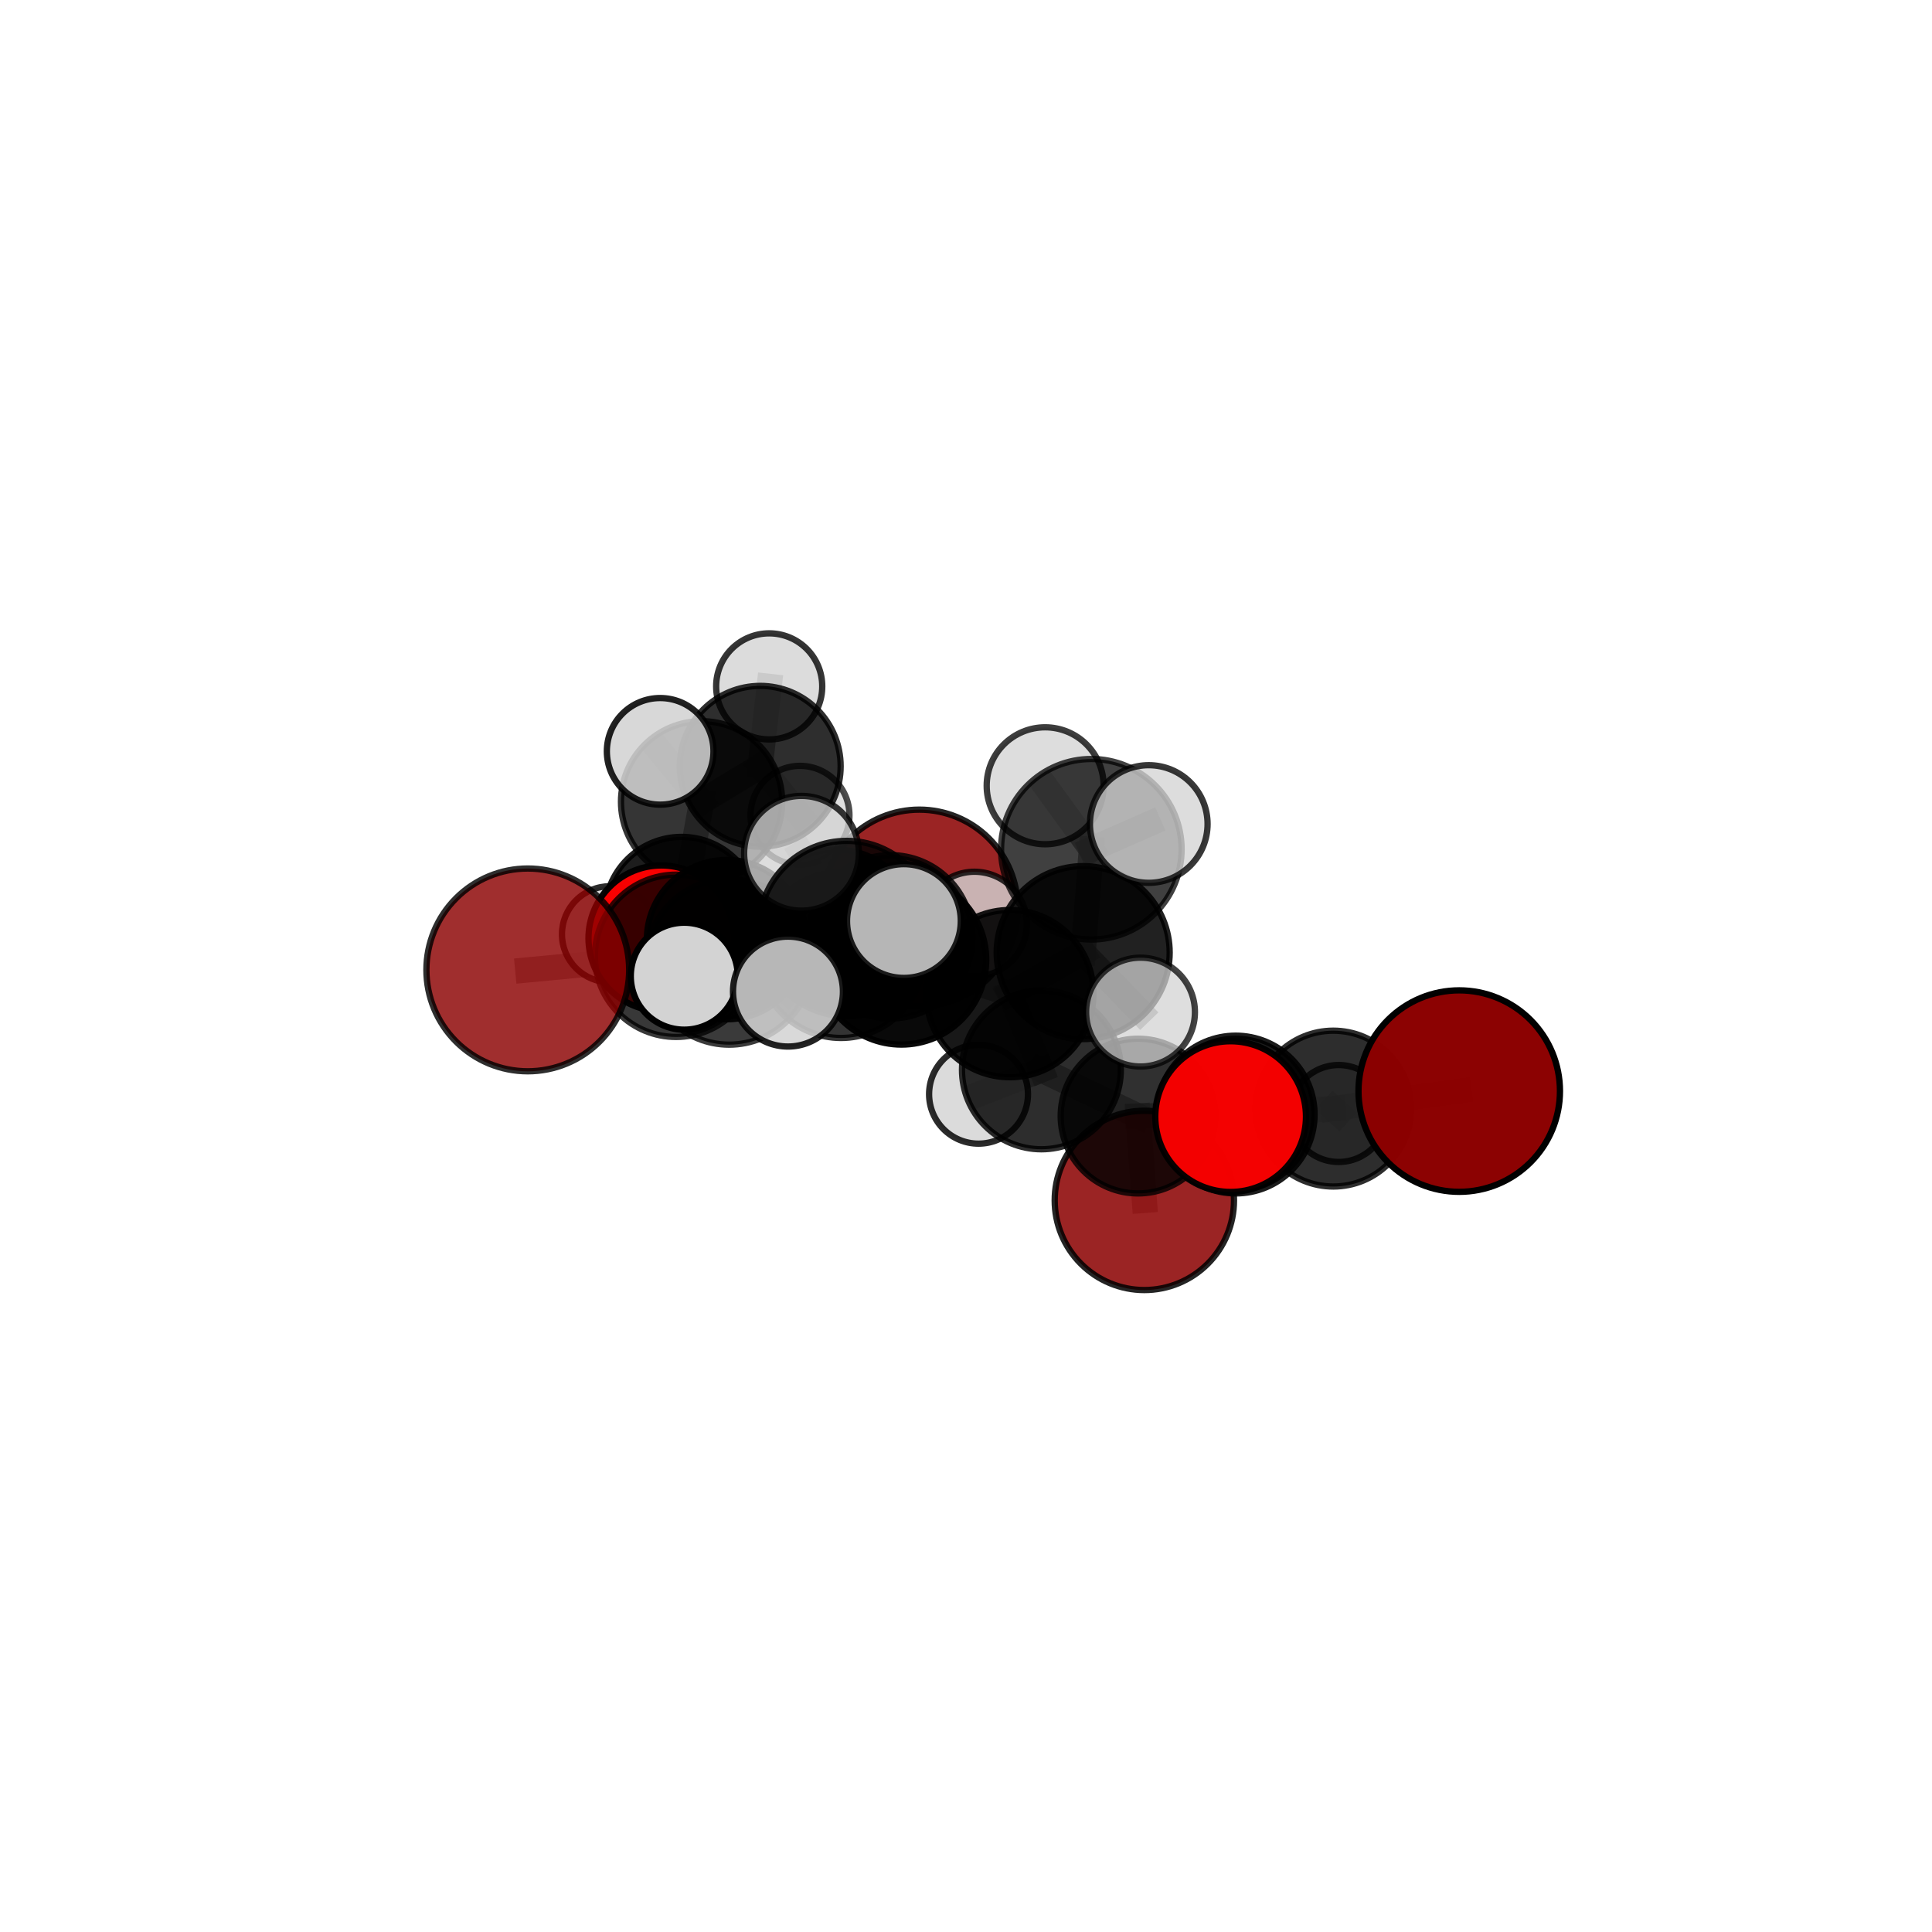 <?xml version="1.0" encoding="utf-8" standalone="no"?>
<!DOCTYPE svg PUBLIC "-//W3C//DTD SVG 1.1//EN"
  "http://www.w3.org/Graphics/SVG/1.1/DTD/svg11.dtd">
<svg xmlns:xlink="http://www.w3.org/1999/xlink" width="153pt" height="153pt" viewBox="0 0 153 153" xmlns="http://www.w3.org/2000/svg" version="1.1">
 <defs>
  <style type="text/css">*{stroke-linejoin: round; stroke-linecap: butt}</style>
 </defs>
 <g id="figure_1">
  <g id="patch_1">
   <path d="M 0 153 
L 153 153 
L 153 0 
L 0 0 
L 0 153 
z
" style="fill: none"/>
  </g>
  <g id="patch_2">
   <path d="M 7.2 145.8 
L 145.8 145.8 
L 145.8 7.2 
L 7.2 7.2 
L 7.2 145.8 
z
" style="fill: none"/>
  </g>
  <g id="axes_1">
   <g id="line2d_1">
    <path d="M 90.624 95.062 
L 90.125 88.384 
" clip-path="url(#pea117dc5c3)" style="fill: none; stroke: #808080; stroke-opacity: 0.592; stroke-width: 2; stroke-linecap: square"/>
   </g>
   <g id="line2d_2">
    <path d="M 90.125 88.384 
L 97.857 88.263 
" clip-path="url(#pea117dc5c3)" style="fill: none; stroke: #808080; stroke-opacity: 0.632; stroke-width: 2; stroke-linecap: square"/>
   </g>
   <g id="line2d_3">
    <path d="M 72.805 71.907 
L 66.211 73.61 
" clip-path="url(#pea117dc5c3)" style="fill: none; stroke: #808080; stroke-opacity: 0.643; stroke-width: 2; stroke-linecap: square"/>
   </g>
   <g id="line2d_4">
    <path d="M 66.211 73.61 
L 57.538 74.411 
" clip-path="url(#pea117dc5c3)" style="fill: none; stroke: #808080; stroke-opacity: 0.651; stroke-width: 2; stroke-linecap: square"/>
   </g>
   <g id="line2d_5">
    <path d="M 115.56 86.406 
L 105.588 87.793 
" clip-path="url(#pea117dc5c3)" style="fill: none; stroke: #808080; stroke-opacity: 0.642; stroke-width: 2; stroke-linecap: square"/>
   </g>
   <g id="line2d_6">
    <path d="M 105.588 87.793 
L 97.857 88.263 
" clip-path="url(#pea117dc5c3)" style="fill: none; stroke: #808080; stroke-opacity: 0.635; stroke-width: 2; stroke-linecap: square"/>
   </g>
   <g id="line2d_7">
    <path d="M 105.588 87.793 
L 106.012 88.181 
" clip-path="url(#pea117dc5c3)" style="fill: none; stroke: #808080; stroke-opacity: 0.618; stroke-width: 2; stroke-linecap: square"/>
   </g>
   <g id="line2d_8">
    <path d="M 41.797 76.809 
L 53.542 75.693 
" clip-path="url(#pea117dc5c3)" style="fill: none; stroke: #808080; stroke-opacity: 0.663; stroke-width: 2; stroke-linecap: square"/>
   </g>
   <g id="line2d_9">
    <path d="M 53.542 75.693 
L 57.538 74.411 
" clip-path="url(#pea117dc5c3)" style="fill: none; stroke: #808080; stroke-opacity: 0.657; stroke-width: 2; stroke-linecap: square"/>
   </g>
   <g id="line2d_10">
    <path d="M 97.457 88.426 
L 97.857 88.263 
" clip-path="url(#pea117dc5c3)" style="fill: none; stroke: #808080; stroke-opacity: 0.651; stroke-width: 2; stroke-linecap: square"/>
   </g>
   <g id="line2d_11">
    <path d="M 52.369 74.301 
L 57.538 74.411 
" clip-path="url(#pea117dc5c3)" style="fill: none; stroke: #808080; stroke-opacity: 0.64; stroke-width: 2; stroke-linecap: square"/>
   </g>
   <g id="line2d_12">
    <path d="M 52.369 74.301 
L 53.976 72.353 
" clip-path="url(#pea117dc5c3)" style="fill: none; stroke: #808080; stroke-opacity: 0.624; stroke-width: 2; stroke-linecap: square"/>
   </g>
   <g id="line2d_13">
    <path d="M 53.976 72.353 
L 55.56 63.494 
" clip-path="url(#pea117dc5c3)" style="fill: none; stroke: #808080; stroke-opacity: 0.638; stroke-width: 2; stroke-linecap: square"/>
   </g>
   <g id="line2d_14">
    <path d="M 53.976 72.353 
L 48.306 73.986 
" clip-path="url(#pea117dc5c3)" style="fill: none; stroke: #808080; stroke-opacity: 0.608; stroke-width: 2; stroke-linecap: square"/>
   </g>
   <g id="line2d_15">
    <path d="M 53.976 72.353 
L 58.805 76.077 
" clip-path="url(#pea117dc5c3)" style="fill: none; stroke: #808080; stroke-opacity: 0.603; stroke-width: 2; stroke-linecap: square"/>
   </g>
   <g id="line2d_16">
    <path d="M 71.39 76.014 
L 79.971 78.688 
" clip-path="url(#pea117dc5c3)" style="fill: none; stroke: #808080; stroke-opacity: 0.701; stroke-width: 2; stroke-linecap: square"/>
   </g>
   <g id="line2d_17">
    <path d="M 71.39 76.014 
L 66.602 75.625 
" clip-path="url(#pea117dc5c3)" style="fill: none; stroke: #808080; stroke-opacity: 0.698; stroke-width: 2; stroke-linecap: square"/>
   </g>
   <g id="line2d_18">
    <path d="M 71.39 76.014 
L 67.053 73.53 
" clip-path="url(#pea117dc5c3)" style="fill: none; stroke: #808080; stroke-opacity: 0.725; stroke-width: 2; stroke-linecap: square"/>
   </g>
   <g id="line2d_19">
    <path d="M 79.971 78.688 
L 85.779 75.44 
" clip-path="url(#pea117dc5c3)" style="fill: none; stroke: #808080; stroke-opacity: 0.712; stroke-width: 2; stroke-linecap: square"/>
   </g>
   <g id="line2d_20">
    <path d="M 79.971 78.688 
L 82.471 84.726 
" clip-path="url(#pea117dc5c3)" style="fill: none; stroke: #808080; stroke-opacity: 0.67; stroke-width: 2; stroke-linecap: square"/>
   </g>
   <g id="line2d_21">
    <path d="M 66.602 75.625 
L 57.746 76.172 
" clip-path="url(#pea117dc5c3)" style="fill: none; stroke: #808080; stroke-opacity: 0.686; stroke-width: 2; stroke-linecap: square"/>
   </g>
   <g id="line2d_22">
    <path d="M 66.602 75.625 
L 70.531 74.189 
" clip-path="url(#pea117dc5c3)" style="fill: none; stroke: #808080; stroke-opacity: 0.68; stroke-width: 2; stroke-linecap: square"/>
   </g>
   <g id="line2d_23">
    <path d="M 67.053 73.53 
L 63.473 67.573 
" clip-path="url(#pea117dc5c3)" style="fill: none; stroke: #808080; stroke-opacity: 0.757; stroke-width: 2; stroke-linecap: square"/>
   </g>
   <g id="line2d_24">
    <path d="M 67.053 73.53 
L 62.402 78.526 
" clip-path="url(#pea117dc5c3)" style="fill: none; stroke: #808080; stroke-opacity: 0.734; stroke-width: 2; stroke-linecap: square"/>
   </g>
   <g id="line2d_25">
    <path d="M 67.053 73.53 
L 71.583 72.939 
" clip-path="url(#pea117dc5c3)" style="fill: none; stroke: #808080; stroke-opacity: 0.752; stroke-width: 2; stroke-linecap: square"/>
   </g>
   <g id="line2d_26">
    <path d="M 85.779 75.44 
L 90.321 80.15 
" clip-path="url(#pea117dc5c3)" style="fill: none; stroke: #808080; stroke-opacity: 0.721; stroke-width: 2; stroke-linecap: square"/>
   </g>
   <g id="line2d_27">
    <path d="M 82.471 84.726 
L 90.125 88.384 
" clip-path="url(#pea117dc5c3)" style="fill: none; stroke: #808080; stroke-opacity: 0.635; stroke-width: 2; stroke-linecap: square"/>
   </g>
   <g id="line2d_28">
    <path d="M 82.471 84.726 
L 77.493 86.653 
" clip-path="url(#pea117dc5c3)" style="fill: none; stroke: #808080; stroke-opacity: 0.635; stroke-width: 2; stroke-linecap: square"/>
   </g>
   <g id="line2d_29">
    <path d="M 57.746 76.172 
L 53.542 75.693 
" clip-path="url(#pea117dc5c3)" style="fill: none; stroke: #808080; stroke-opacity: 0.675; stroke-width: 2; stroke-linecap: square"/>
   </g>
   <g id="line2d_30">
    <path d="M 57.746 76.172 
L 54.189 77.307 
" clip-path="url(#pea117dc5c3)" style="fill: none; stroke: #808080; stroke-opacity: 0.691; stroke-width: 2; stroke-linecap: square"/>
   </g>
   <g id="line2d_31">
    <path d="M 70.531 74.189 
L 66.211 73.61 
" clip-path="url(#pea117dc5c3)" style="fill: none; stroke: #808080; stroke-opacity: 0.663; stroke-width: 2; stroke-linecap: square"/>
   </g>
   <g id="line2d_32">
    <path d="M 70.531 74.189 
L 77.172 73.184 
" clip-path="url(#pea117dc5c3)" style="fill: none; stroke: #808080; stroke-opacity: 0.674; stroke-width: 2; stroke-linecap: square"/>
   </g>
   <g id="line2d_33">
    <path d="M 86.426 67.255 
L 85.779 75.44 
" clip-path="url(#pea117dc5c3)" style="fill: none; stroke: #808080; stroke-opacity: 0.753; stroke-width: 2; stroke-linecap: square"/>
   </g>
   <g id="line2d_34">
    <path d="M 86.426 67.255 
L 90.973 65.255 
" clip-path="url(#pea117dc5c3)" style="fill: none; stroke: #808080; stroke-opacity: 0.788; stroke-width: 2; stroke-linecap: square"/>
   </g>
   <g id="line2d_35">
    <path d="M 86.426 67.255 
L 82.769 62.227 
" clip-path="url(#pea117dc5c3)" style="fill: none; stroke: #808080; stroke-opacity: 0.785; stroke-width: 2; stroke-linecap: square"/>
   </g>
   <g id="line2d_36">
    <path d="M 55.56 63.494 
L 60.207 60.683 
" clip-path="url(#pea117dc5c3)" style="fill: none; stroke: #808080; stroke-opacity: 0.658; stroke-width: 2; stroke-linecap: square"/>
   </g>
   <g id="line2d_37">
    <path d="M 55.56 63.494 
L 52.28 59.5 
" clip-path="url(#pea117dc5c3)" style="fill: none; stroke: #808080; stroke-opacity: 0.676; stroke-width: 2; stroke-linecap: square"/>
   </g>
   <g id="line2d_38">
    <path d="M 60.207 60.683 
L 60.915 54.357 
" clip-path="url(#pea117dc5c3)" style="fill: none; stroke: #808080; stroke-opacity: 0.673; stroke-width: 2; stroke-linecap: square"/>
   </g>
   <g id="line2d_39">
    <path d="M 60.207 60.683 
L 63.354 64.566 
" clip-path="url(#pea117dc5c3)" style="fill: none; stroke: #808080; stroke-opacity: 0.641; stroke-width: 2; stroke-linecap: square"/>
   </g>
   <g id="Path3DCollection_1">
    <path d="M 63.354 68.482 
C 64.393 68.482 65.389 68.069 66.123 67.335 
C 66.857 66.6 67.27 65.604 67.27 64.566 
C 67.27 63.527 66.857 62.531 66.123 61.797 
C 65.389 61.063 64.393 60.65 63.354 60.65 
C 62.316 60.65 61.32 61.063 60.585 61.797 
C 59.851 62.531 59.438 63.527 59.438 64.566 
C 59.438 65.604 59.851 66.6 60.585 67.335 
C 61.32 68.069 62.316 68.482 63.354 68.482 
z
" clip-path="url(#pea117dc5c3)" style="fill: #d3d3d3; fill-opacity: 0.7; stroke: #000000; stroke-opacity: 0.7; stroke-width: 0.5"/>
    <path d="M 60.915 58.558 
C 62.029 58.558 63.098 58.116 63.886 57.328 
C 64.674 56.54 65.116 55.471 65.116 54.357 
C 65.116 53.243 64.674 52.174 63.886 51.386 
C 63.098 50.598 62.029 50.156 60.915 50.156 
C 59.801 50.156 58.732 50.598 57.944 51.386 
C 57.156 52.174 56.714 53.243 56.714 54.357 
C 56.714 55.471 57.156 56.54 57.944 57.328 
C 58.732 58.116 59.801 58.558 60.915 58.558 
z
" clip-path="url(#pea117dc5c3)" style="fill: #d3d3d3; fill-opacity: 0.792; stroke: #000000; stroke-opacity: 0.792; stroke-width: 0.5"/>
    <path d="M 60.207 67.049 
C 61.895 67.049 63.514 66.378 64.708 65.184 
C 65.902 63.99 66.573 62.371 66.573 60.683 
C 66.573 58.994 65.902 57.375 64.708 56.181 
C 63.514 54.987 61.895 54.317 60.207 54.317 
C 58.518 54.317 56.899 54.987 55.705 56.181 
C 54.511 57.375 53.84 58.994 53.84 60.683 
C 53.84 62.371 54.511 63.99 55.705 65.184 
C 56.899 66.378 58.518 67.049 60.207 67.049 
z
" clip-path="url(#pea117dc5c3)" style="fill-opacity: 0.818; stroke: #000000; stroke-opacity: 0.818; stroke-width: 0.5"/>
    <path d="M 48.306 77.788 
C 49.314 77.788 50.281 77.387 50.994 76.674 
C 51.707 75.961 52.108 74.994 52.108 73.986 
C 52.108 72.977 51.707 72.01 50.994 71.297 
C 50.281 70.584 49.314 70.183 48.306 70.183 
C 47.297 70.183 46.33 70.584 45.617 71.297 
C 44.904 72.01 44.503 72.977 44.503 73.986 
C 44.503 74.994 44.904 75.961 45.617 76.674 
C 46.33 77.387 47.297 77.788 48.306 77.788 
z
" clip-path="url(#pea117dc5c3)" style="fill: #d3d3d3; fill-opacity: 0.826; stroke: #000000; stroke-opacity: 0.826; stroke-width: 0.5"/>
    <path d="M 58.805 79.828 
C 59.8 79.828 60.754 79.433 61.458 78.73 
C 62.161 78.026 62.557 77.072 62.557 76.077 
C 62.557 75.082 62.161 74.128 61.458 73.424 
C 60.754 72.721 59.8 72.325 58.805 72.325 
C 57.81 72.325 56.856 72.721 56.152 73.424 
C 55.449 74.128 55.054 75.082 55.054 76.077 
C 55.054 77.072 55.449 78.026 56.152 78.73 
C 56.856 79.433 57.81 79.828 58.805 79.828 
z
" clip-path="url(#pea117dc5c3)" style="fill: #d3d3d3; fill-opacity: 0.828; stroke: #000000; stroke-opacity: 0.828; stroke-width: 0.5"/>
    <path d="M 55.56 69.878 
C 57.253 69.878 58.877 69.205 60.074 68.008 
C 61.271 66.811 61.944 65.187 61.944 63.494 
C 61.944 61.801 61.271 60.177 60.074 58.98 
C 58.877 57.783 57.253 57.111 55.56 57.111 
C 53.868 57.111 52.244 57.783 51.047 58.98 
C 49.85 60.177 49.177 61.801 49.177 63.494 
C 49.177 65.187 49.85 66.811 51.047 68.008 
C 52.244 69.205 53.868 69.878 55.56 69.878 
z
" clip-path="url(#pea117dc5c3)" style="fill-opacity: 0.79; stroke: #000000; stroke-opacity: 0.79; stroke-width: 0.5"/>
    <path d="M 53.976 78.432 
C 55.588 78.432 57.134 77.792 58.274 76.652 
C 59.414 75.512 60.055 73.965 60.055 72.353 
C 60.055 70.741 59.414 69.195 58.274 68.055 
C 57.134 66.915 55.588 66.274 53.976 66.274 
C 52.364 66.274 50.817 66.915 49.677 68.055 
C 48.537 69.195 47.897 70.741 47.897 72.353 
C 47.897 73.965 48.537 75.512 49.677 76.652 
C 50.817 77.792 52.364 78.432 53.976 78.432 
z
" clip-path="url(#pea117dc5c3)" style="fill-opacity: 0.885; stroke: #000000; stroke-opacity: 0.885; stroke-width: 0.5"/>
    <path d="M 52.28 63.722 
C 53.399 63.722 54.473 63.277 55.265 62.486 
C 56.057 61.694 56.502 60.62 56.502 59.5 
C 56.502 58.381 56.057 57.307 55.265 56.515 
C 54.473 55.723 53.399 55.279 52.28 55.279 
C 51.16 55.279 50.086 55.723 49.295 56.515 
C 48.503 57.307 48.058 58.381 48.058 59.5 
C 48.058 60.62 48.503 61.694 49.295 62.486 
C 50.086 63.277 51.16 63.722 52.28 63.722 
z
" clip-path="url(#pea117dc5c3)" style="fill: #d3d3d3; fill-opacity: 0.868; stroke: #000000; stroke-opacity: 0.868; stroke-width: 0.5"/>
    <path d="M 72.805 79.697 
C 74.871 79.697 76.853 78.876 78.314 77.415 
C 79.774 75.955 80.595 73.973 80.595 71.907 
C 80.595 69.841 79.774 67.859 78.314 66.398 
C 76.853 64.938 74.871 64.117 72.805 64.117 
C 70.739 64.117 68.757 64.938 67.296 66.398 
C 65.836 67.859 65.015 69.841 65.015 71.907 
C 65.015 73.973 65.836 75.955 67.296 77.415 
C 68.757 78.876 70.739 79.697 72.805 79.697 
z
" clip-path="url(#pea117dc5c3)" style="fill: #8b0000; fill-opacity: 0.859; stroke: #000000; stroke-opacity: 0.859; stroke-width: 0.5"/>
    <path d="M 52.369 80.066 
C 53.898 80.066 55.365 79.459 56.446 78.378 
C 57.527 77.297 58.134 75.83 58.134 74.301 
C 58.134 72.772 57.527 71.306 56.446 70.225 
C 55.365 69.143 53.898 68.536 52.369 68.536 
C 50.84 68.536 49.374 69.143 48.293 70.225 
C 47.211 71.306 46.604 72.772 46.604 74.301 
C 46.604 75.83 47.211 77.297 48.293 78.378 
C 49.374 79.459 50.84 80.066 52.369 80.066 
z
" clip-path="url(#pea117dc5c3)" style="fill: #ff0000; fill-opacity: 0.971; stroke: #000000; stroke-opacity: 0.971; stroke-width: 0.5"/>
    <path d="M 57.538 80.721 
C 59.211 80.721 60.816 80.056 62 78.873 
C 63.183 77.689 63.848 76.084 63.848 74.411 
C 63.848 72.738 63.183 71.133 62 69.949 
C 60.816 68.766 59.211 68.101 57.538 68.101 
C 55.865 68.101 54.26 68.766 53.076 69.949 
C 51.893 71.133 51.228 72.738 51.228 74.411 
C 51.228 76.084 51.893 77.689 53.076 78.873 
C 54.26 80.056 55.865 80.721 57.538 80.721 
z
" clip-path="url(#pea117dc5c3)" style="fill-opacity: 0.929; stroke: #000000; stroke-opacity: 0.929; stroke-width: 0.5"/>
    <path d="M 66.211 79.949 
C 67.892 79.949 69.505 79.281 70.694 78.093 
C 71.882 76.904 72.55 75.291 72.55 73.61 
C 72.55 71.928 71.882 70.316 70.694 69.127 
C 69.505 67.938 67.892 67.27 66.211 67.27 
C 64.529 67.27 62.917 67.938 61.728 69.127 
C 60.539 70.316 59.871 71.928 59.871 73.61 
C 59.871 75.291 60.539 76.904 61.728 78.093 
C 62.917 79.281 64.529 79.949 66.211 79.949 
z
" clip-path="url(#pea117dc5c3)" style="fill-opacity: 0.911; stroke: #000000; stroke-opacity: 0.911; stroke-width: 0.5"/>
    <path d="M 90.624 102.162 
C 92.506 102.162 94.312 101.414 95.644 100.082 
C 96.975 98.751 97.723 96.945 97.723 95.062 
C 97.723 93.18 96.975 91.374 95.644 90.042 
C 94.312 88.711 92.506 87.963 90.624 87.963 
C 88.741 87.963 86.935 88.711 85.604 90.042 
C 84.272 91.374 83.524 93.18 83.524 95.062 
C 83.524 96.945 84.272 98.751 85.604 100.082 
C 86.935 101.414 88.741 102.162 90.624 102.162 
z
" clip-path="url(#pea117dc5c3)" style="fill: #8b0000; fill-opacity: 0.856; stroke: #000000; stroke-opacity: 0.856; stroke-width: 0.5"/>
    <path d="M 77.172 77.334 
C 78.273 77.334 79.328 76.897 80.107 76.119 
C 80.885 75.341 81.322 74.285 81.322 73.184 
C 81.322 72.084 80.885 71.028 80.107 70.25 
C 79.328 69.472 78.273 69.035 77.172 69.035 
C 76.072 69.035 75.016 69.472 74.238 70.25 
C 73.459 71.028 73.022 72.084 73.022 73.184 
C 73.022 74.285 73.459 75.341 74.238 76.119 
C 75.016 76.897 76.072 77.334 77.172 77.334 
z
" clip-path="url(#pea117dc5c3)" style="fill: #d3d3d3; fill-opacity: 0.808; stroke: #000000; stroke-opacity: 0.808; stroke-width: 0.5"/>
    <path d="M 70.531 80.657 
C 72.246 80.657 73.892 79.976 75.105 78.763 
C 76.318 77.55 76.999 75.904 76.999 74.189 
C 76.999 72.474 76.318 70.828 75.105 69.615 
C 73.892 68.402 72.246 67.721 70.531 67.721 
C 68.816 67.721 67.17 68.402 65.957 69.615 
C 64.744 70.828 64.063 72.474 64.063 74.189 
C 64.063 75.904 64.744 77.55 65.957 78.763 
C 67.17 79.976 68.816 80.657 70.531 80.657 
z
" clip-path="url(#pea117dc5c3)" style="fill-opacity: 0.84; stroke: #000000; stroke-opacity: 0.84; stroke-width: 0.5"/>
    <path d="M 53.542 82.12 
C 55.247 82.12 56.882 81.443 58.087 80.238 
C 59.292 79.033 59.97 77.398 59.97 75.693 
C 59.97 73.989 59.292 72.354 58.087 71.148 
C 56.882 69.943 55.247 69.266 53.542 69.266 
C 51.838 69.266 50.203 69.943 48.998 71.148 
C 47.792 72.354 47.115 73.989 47.115 75.693 
C 47.115 77.398 47.792 79.033 48.998 80.238 
C 50.203 81.443 51.838 82.12 53.542 82.12 
z
" clip-path="url(#pea117dc5c3)" style="fill-opacity: 0.779; stroke: #000000; stroke-opacity: 0.779; stroke-width: 0.5"/>
    <path d="M 41.797 84.839 
C 43.926 84.839 45.969 83.993 47.475 82.487 
C 48.98 80.981 49.826 78.939 49.826 76.809 
C 49.826 74.68 48.98 72.637 47.475 71.132 
C 45.969 69.626 43.926 68.78 41.797 68.78 
C 39.668 68.78 37.625 69.626 36.119 71.132 
C 34.614 72.637 33.768 74.68 33.768 76.809 
C 33.768 78.939 34.614 80.981 36.119 82.487 
C 37.625 83.993 39.668 84.839 41.797 84.839 
z
" clip-path="url(#pea117dc5c3)" style="fill: #8b0000; fill-opacity: 0.817; stroke: #000000; stroke-opacity: 0.817; stroke-width: 0.5"/>
    <path d="M 106.012 92.019 
C 107.03 92.019 108.006 91.614 108.726 90.894 
C 109.446 90.175 109.85 89.198 109.85 88.181 
C 109.85 87.163 109.446 86.186 108.726 85.467 
C 108.006 84.747 107.03 84.342 106.012 84.342 
C 104.994 84.342 104.018 84.747 103.298 85.467 
C 102.578 86.186 102.174 87.163 102.174 88.181 
C 102.174 89.198 102.578 90.175 103.298 90.894 
C 104.018 91.614 104.994 92.019 106.012 92.019 
z
" clip-path="url(#pea117dc5c3)" style="fill: #d3d3d3; fill-opacity: 0.787; stroke: #000000; stroke-opacity: 0.787; stroke-width: 0.5"/>
    <path d="M 77.493 90.569 
C 78.531 90.569 79.527 90.156 80.261 89.422 
C 80.995 88.688 81.408 87.692 81.408 86.653 
C 81.408 85.615 80.995 84.619 80.261 83.885 
C 79.527 83.151 78.531 82.738 77.493 82.738 
C 76.454 82.738 75.458 83.151 74.724 83.885 
C 73.99 84.619 73.577 85.615 73.577 86.653 
C 73.577 87.692 73.99 88.688 74.724 89.422 
C 75.458 90.156 76.454 90.569 77.493 90.569 
z
" clip-path="url(#pea117dc5c3)" style="fill: #d3d3d3; fill-opacity: 0.832; stroke: #000000; stroke-opacity: 0.832; stroke-width: 0.5"/>
    <path d="M 66.602 82.2 
C 68.346 82.2 70.018 81.507 71.251 80.274 
C 72.484 79.041 73.177 77.369 73.177 75.625 
C 73.177 73.882 72.484 72.209 71.251 70.977 
C 70.018 69.744 68.346 69.051 66.602 69.051 
C 64.859 69.051 63.187 69.744 61.954 70.977 
C 60.721 72.209 60.028 73.882 60.028 75.625 
C 60.028 77.369 60.721 79.041 61.954 80.274 
C 63.187 81.507 64.859 82.2 66.602 82.2 
z
" clip-path="url(#pea117dc5c3)" style="fill-opacity: 0.8; stroke: #000000; stroke-opacity: 0.8; stroke-width: 0.5"/>
    <path d="M 90.125 94.511 
C 91.75 94.511 93.308 93.865 94.457 92.716 
C 95.606 91.567 96.251 90.009 96.251 88.384 
C 96.251 86.759 95.606 85.201 94.457 84.052 
C 93.308 82.903 91.75 82.258 90.125 82.258 
C 88.5 82.258 86.942 82.903 85.793 84.052 
C 84.644 85.201 83.998 86.759 83.998 88.384 
C 83.998 90.009 84.644 91.567 85.793 92.716 
C 86.942 93.865 88.5 94.511 90.125 94.511 
z
" clip-path="url(#pea117dc5c3)" style="fill-opacity: 0.811; stroke: #000000; stroke-opacity: 0.811; stroke-width: 0.5"/>
    <path d="M 57.746 82.73 
C 59.485 82.73 61.153 82.039 62.382 80.809 
C 63.612 79.579 64.303 77.911 64.303 76.172 
C 64.303 74.433 63.612 72.765 62.382 71.536 
C 61.153 70.306 59.485 69.615 57.746 69.615 
C 56.007 69.615 54.339 70.306 53.109 71.536 
C 51.879 72.765 51.188 74.433 51.188 76.172 
C 51.188 77.911 51.879 79.579 53.109 80.809 
C 54.339 82.039 56.007 82.73 57.746 82.73 
z
" clip-path="url(#pea117dc5c3)" style="fill-opacity: 0.771; stroke: #000000; stroke-opacity: 0.771; stroke-width: 0.5"/>
    <path d="M 105.588 93.964 
C 107.225 93.964 108.795 93.314 109.952 92.156 
C 111.109 90.999 111.759 89.429 111.759 87.793 
C 111.759 86.156 111.109 84.586 109.952 83.429 
C 108.795 82.272 107.225 81.622 105.588 81.622 
C 103.952 81.622 102.382 82.272 101.225 83.429 
C 100.067 84.586 99.417 86.156 99.417 87.793 
C 99.417 89.429 100.067 90.999 101.225 92.156 
C 102.382 93.314 103.952 93.964 105.588 93.964 
z
" clip-path="url(#pea117dc5c3)" style="fill-opacity: 0.824; stroke: #000000; stroke-opacity: 0.824; stroke-width: 0.5"/>
    <path d="M 82.471 91.015 
C 84.14 91.015 85.739 90.353 86.919 89.173 
C 88.098 87.994 88.761 86.394 88.761 84.726 
C 88.761 83.058 88.098 81.458 86.919 80.278 
C 85.739 79.099 84.14 78.436 82.471 78.436 
C 80.803 78.436 79.204 79.099 78.024 80.278 
C 76.845 81.458 76.182 83.058 76.182 84.726 
C 76.182 86.394 76.845 87.994 78.024 89.173 
C 79.204 90.353 80.803 91.015 82.471 91.015 
z
" clip-path="url(#pea117dc5c3)" style="fill-opacity: 0.821; stroke: #000000; stroke-opacity: 0.821; stroke-width: 0.5"/>
    <path d="M 97.857 94.51 
C 99.514 94.51 101.103 93.851 102.274 92.68 
C 103.445 91.509 104.104 89.92 104.104 88.263 
C 104.104 86.607 103.445 85.018 102.274 83.846 
C 101.103 82.675 99.514 82.017 97.857 82.017 
C 96.201 82.017 94.612 82.675 93.44 83.846 
C 92.269 85.018 91.611 86.607 91.611 88.263 
C 91.611 89.92 92.269 91.509 93.44 92.68 
C 94.612 93.851 96.201 94.51 97.857 94.51 
z
" clip-path="url(#pea117dc5c3)" style="fill-opacity: 0.892; stroke: #000000; stroke-opacity: 0.892; stroke-width: 0.5"/>
    <path d="M 54.189 81.543 
C 55.312 81.543 56.39 81.097 57.184 80.303 
C 57.978 79.508 58.425 78.431 58.425 77.307 
C 58.425 76.184 57.978 75.106 57.184 74.312 
C 56.39 73.518 55.312 73.071 54.189 73.071 
C 53.065 73.071 51.988 73.518 51.193 74.312 
C 50.399 75.106 49.953 76.184 49.953 77.307 
C 49.953 78.431 50.399 79.508 51.193 80.303 
C 51.988 81.097 53.065 81.543 54.189 81.543 
z
" clip-path="url(#pea117dc5c3)" style="fill: #d3d3d3; stroke: #000000; stroke-width: 0.5"/>
    <path d="M 115.56 94.384 
C 117.676 94.384 119.705 93.544 121.202 92.048 
C 122.698 90.552 123.538 88.522 123.538 86.406 
C 123.538 84.29 122.698 82.261 121.202 80.765 
C 119.705 79.269 117.676 78.428 115.56 78.428 
C 113.444 78.428 111.415 79.269 109.919 80.765 
C 108.422 82.261 107.582 84.29 107.582 86.406 
C 107.582 88.522 108.422 90.552 109.919 92.048 
C 111.415 93.544 113.444 94.384 115.56 94.384 
z
" clip-path="url(#pea117dc5c3)" style="fill: #8b0000; fill-opacity: 0.991; stroke: #000000; stroke-opacity: 0.991; stroke-width: 0.5"/>
    <path d="M 71.39 82.723 
C 73.169 82.723 74.876 82.016 76.134 80.758 
C 77.392 79.5 78.099 77.793 78.099 76.014 
C 78.099 74.235 77.392 72.528 76.134 71.27 
C 74.876 70.012 73.169 69.305 71.39 69.305 
C 69.611 69.305 67.904 70.012 66.646 71.27 
C 65.388 72.528 64.681 74.235 64.681 76.014 
C 64.681 77.793 65.388 79.5 66.646 80.758 
C 67.904 82.016 69.611 82.723 71.39 82.723 
z
" clip-path="url(#pea117dc5c3)" style="fill-opacity: 0.963; stroke: #000000; stroke-opacity: 0.963; stroke-width: 0.5"/>
    <path d="M 79.971 85.309 
C 81.727 85.309 83.411 84.612 84.652 83.37 
C 85.894 82.128 86.592 80.444 86.592 78.688 
C 86.592 76.932 85.894 75.248 84.652 74.007 
C 83.411 72.765 81.727 72.067 79.971 72.067 
C 78.215 72.067 76.531 72.765 75.289 74.007 
C 74.047 75.248 73.35 76.932 73.35 78.688 
C 73.35 80.444 74.047 82.128 75.289 83.37 
C 76.531 84.612 78.215 85.309 79.971 85.309 
z
" clip-path="url(#pea117dc5c3)" style="fill-opacity: 0.905; stroke: #000000; stroke-opacity: 0.905; stroke-width: 0.5"/>
    <path d="M 97.457 94.393 
C 99.039 94.393 100.557 93.764 101.676 92.645 
C 102.795 91.526 103.424 90.008 103.424 88.426 
C 103.424 86.843 102.795 85.325 101.676 84.206 
C 100.557 83.087 99.039 82.458 97.457 82.458 
C 95.874 82.458 94.356 83.087 93.237 84.206 
C 92.118 85.325 91.489 86.843 91.489 88.426 
C 91.489 90.008 92.118 91.526 93.237 92.645 
C 94.356 93.764 95.874 94.393 97.457 94.393 
z
" clip-path="url(#pea117dc5c3)" style="fill: #ff0000; fill-opacity: 0.951; stroke: #000000; stroke-opacity: 0.951; stroke-width: 0.5"/>
    <path d="M 82.769 66.858 
C 83.997 66.858 85.174 66.37 86.043 65.501 
C 86.911 64.633 87.399 63.455 87.399 62.227 
C 87.399 60.999 86.911 59.821 86.043 58.953 
C 85.174 58.085 83.997 57.597 82.769 57.597 
C 81.54 57.597 80.363 58.085 79.494 58.953 
C 78.626 59.821 78.138 60.999 78.138 62.227 
C 78.138 63.455 78.626 64.633 79.494 65.501 
C 80.363 66.37 81.54 66.858 82.769 66.858 
z
" clip-path="url(#pea117dc5c3)" style="fill: #d3d3d3; fill-opacity: 0.759; stroke: #000000; stroke-opacity: 0.759; stroke-width: 0.5"/>
    <path d="M 85.779 82.29 
C 87.596 82.29 89.338 81.568 90.623 80.283 
C 91.907 78.999 92.629 77.257 92.629 75.44 
C 92.629 73.623 91.907 71.881 90.623 70.597 
C 89.338 69.312 87.596 68.59 85.779 68.59 
C 83.963 68.59 82.22 69.312 80.936 70.597 
C 79.651 71.881 78.93 73.623 78.93 75.44 
C 78.93 77.257 79.651 78.999 80.936 80.283 
C 82.22 81.568 83.963 82.29 85.779 82.29 
z
" clip-path="url(#pea117dc5c3)" style="fill-opacity: 0.87; stroke: #000000; stroke-opacity: 0.87; stroke-width: 0.5"/>
    <path d="M 63.473 72.116 
C 64.678 72.116 65.834 71.637 66.686 70.785 
C 67.538 69.933 68.017 68.777 68.017 67.573 
C 68.017 66.368 67.538 65.212 66.686 64.36 
C 65.834 63.508 64.678 63.029 63.473 63.029 
C 62.268 63.029 61.112 63.508 60.26 64.36 
C 59.408 65.212 58.93 66.368 58.93 67.573 
C 58.93 68.777 59.408 69.933 60.26 70.785 
C 61.112 71.637 62.268 72.116 63.473 72.116 
z
" clip-path="url(#pea117dc5c3)" style="fill: #d3d3d3; fill-opacity: 0.78; stroke: #000000; stroke-opacity: 0.78; stroke-width: 0.5"/>
    <path d="M 67.053 80.47 
C 68.893 80.47 70.659 79.739 71.96 78.437 
C 73.262 77.136 73.993 75.37 73.993 73.53 
C 73.993 71.689 73.262 69.924 71.96 68.622 
C 70.659 67.32 68.893 66.589 67.053 66.589 
C 65.212 66.589 63.447 67.32 62.145 68.622 
C 60.844 69.924 60.112 71.689 60.112 73.53 
C 60.112 75.37 60.844 77.136 62.145 78.437 
C 63.447 79.739 65.212 80.47 67.053 80.47 
z
" clip-path="url(#pea117dc5c3)" style="fill-opacity: 0.845; stroke: #000000; stroke-opacity: 0.845; stroke-width: 0.5"/>
    <path d="M 86.426 74.404 
C 88.322 74.404 90.14 73.651 91.481 72.31 
C 92.822 70.969 93.575 69.151 93.575 67.255 
C 93.575 65.359 92.822 63.541 91.481 62.2 
C 90.14 60.859 88.322 60.106 86.426 60.106 
C 84.53 60.106 82.711 60.859 81.371 62.2 
C 80.03 63.541 79.277 65.359 79.277 67.255 
C 79.277 69.151 80.03 70.969 81.371 72.31 
C 82.711 73.651 84.53 74.404 86.426 74.404 
z
" clip-path="url(#pea117dc5c3)" style="fill-opacity: 0.75; stroke: #000000; stroke-opacity: 0.75; stroke-width: 0.5"/>
    <path d="M 90.321 84.459 
C 91.464 84.459 92.56 84.005 93.368 83.197 
C 94.176 82.389 94.63 81.293 94.63 80.15 
C 94.63 79.007 94.176 77.911 93.368 77.103 
C 92.56 76.295 91.464 75.841 90.321 75.841 
C 89.178 75.841 88.082 76.295 87.274 77.103 
C 86.466 77.911 86.012 79.007 86.012 80.15 
C 86.012 81.293 86.466 82.389 87.274 83.197 
C 88.082 84.005 89.178 84.459 90.321 84.459 
z
" clip-path="url(#pea117dc5c3)" style="fill: #d3d3d3; fill-opacity: 0.736; stroke: #000000; stroke-opacity: 0.736; stroke-width: 0.5"/>
    <path d="M 62.402 82.878 
C 63.556 82.878 64.663 82.419 65.479 81.603 
C 66.295 80.787 66.754 79.68 66.754 78.526 
C 66.754 77.371 66.295 76.264 65.479 75.448 
C 64.663 74.632 63.556 74.174 62.402 74.174 
C 61.247 74.174 60.14 74.632 59.324 75.448 
C 58.508 76.264 58.049 77.371 58.049 78.526 
C 58.049 79.68 58.508 80.787 59.324 81.603 
C 60.14 82.419 61.247 82.878 62.402 82.878 
z
" clip-path="url(#pea117dc5c3)" style="fill: #d3d3d3; fill-opacity: 0.866; stroke: #000000; stroke-opacity: 0.866; stroke-width: 0.5"/>
    <path d="M 71.583 77.444 
C 72.777 77.444 73.923 76.969 74.768 76.124 
C 75.613 75.28 76.087 74.134 76.087 72.939 
C 76.087 71.744 75.613 70.599 74.768 69.754 
C 73.923 68.909 72.777 68.434 71.583 68.434 
C 70.388 68.434 69.242 68.909 68.397 69.754 
C 67.553 70.599 67.078 71.744 67.078 72.939 
C 67.078 74.134 67.553 75.28 68.397 76.124 
C 69.242 76.969 70.388 77.444 71.583 77.444 
z
" clip-path="url(#pea117dc5c3)" style="fill: #d3d3d3; fill-opacity: 0.86; stroke: #000000; stroke-opacity: 0.86; stroke-width: 0.5"/>
    <path d="M 90.973 69.913 
C 92.209 69.913 93.394 69.423 94.267 68.549 
C 95.141 67.675 95.631 66.491 95.631 65.255 
C 95.631 64.02 95.141 62.835 94.267 61.961 
C 93.394 61.088 92.209 60.597 90.973 60.597 
C 89.738 60.597 88.553 61.088 87.679 61.961 
C 86.806 62.835 86.315 64.02 86.315 65.255 
C 86.315 66.491 86.806 67.675 87.679 68.549 
C 88.553 69.423 89.738 69.913 90.973 69.913 
z
" clip-path="url(#pea117dc5c3)" style="fill: #d3d3d3; fill-opacity: 0.78; stroke: #000000; stroke-opacity: 0.78; stroke-width: 0.5"/>
   </g>
  </g>
 </g>
 <defs>
  <clipPath id="pea117dc5c3">
   <rect x="7.2" y="7.2" width="138.6" height="138.6"/>
  </clipPath>
 </defs>
</svg>
